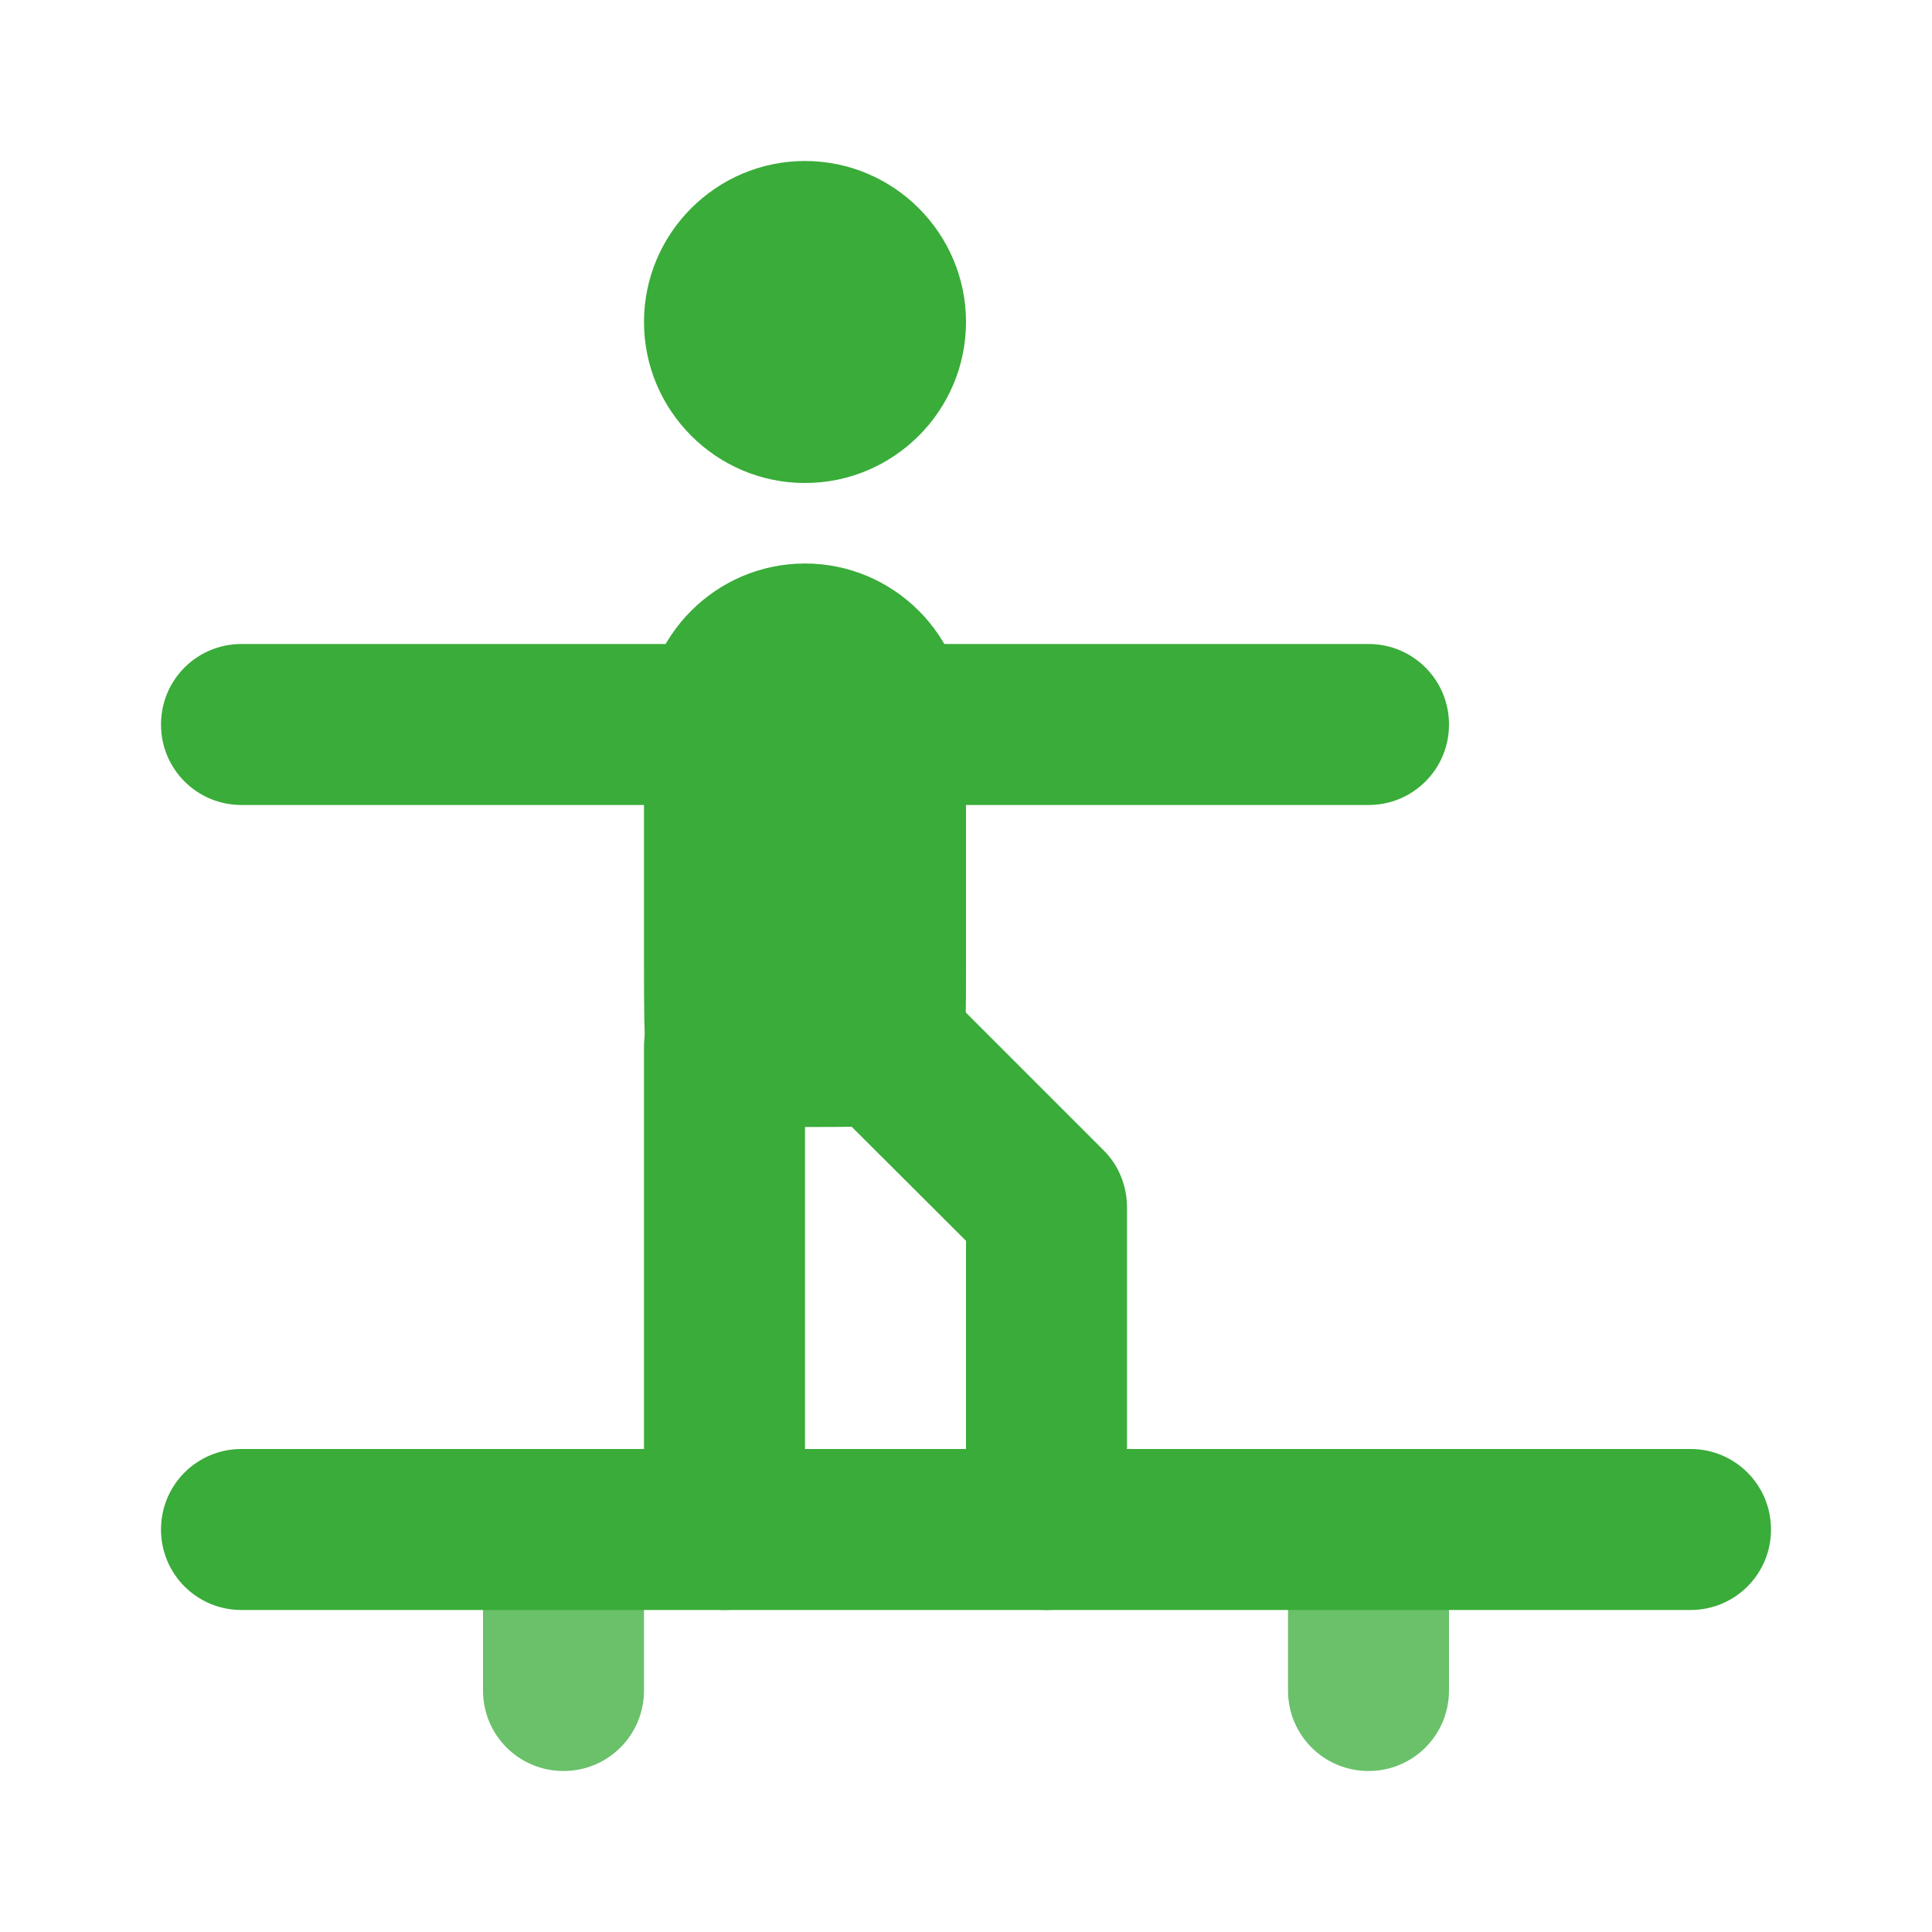 <?xml version="1.0" encoding="UTF-8"?>
<svg xmlns="http://www.w3.org/2000/svg" xmlns:xlink="http://www.w3.org/1999/xlink" width="12" height="12" viewBox="0 0 12 12" version="1.1">
<g id="surface1">
<path style=" stroke:none;fill-rule:evenodd;fill:rgb(22.353%,67.451%,22.353%);fill-opacity:0.749;" d="M 3.5 9 C 3.777 9 4 9.223 4 9.5 L 4 10.5 C 4 10.777 3.777 11 3.5 11 C 3.223 11 3 10.777 3 10.5 L 3 9.5 C 3 9.223 3.223 9 3.5 9 Z M 3.5 9 "/>
<path style=" stroke:none;fill-rule:evenodd;fill:rgb(22.353%,67.451%,22.353%);fill-opacity:0.749;" d="M 8.5 9 C 8.777 9 9 9.223 9 9.5 L 9 10.5 C 9 10.777 8.777 11 8.5 11 C 8.223 11 8 10.777 8 10.5 L 8 9.5 C 8 9.223 8.223 9 8.5 9 Z M 8.5 9 "/>
<path style=" stroke:none;fill-rule:evenodd;fill:rgb(22.353%,67.451%,22.353%);fill-opacity:1;" d="M 1 9.5 C 1 9.223 1.223 9 1.5 9 L 10.5 9 C 10.777 9 11 9.223 11 9.5 C 11 9.777 10.777 10 10.5 10 L 1.5 10 C 1.223 10 1 9.777 1 9.5 Z M 1 9.5 "/>
<path style=" stroke:none;fill-rule:nonzero;fill:rgb(22.353%,67.451%,22.353%);fill-opacity:1;" d="M 6 2 C 6 2.551 5.551 3 5 3 C 4.449 3 4 2.551 4 2 C 4 1.449 4.449 1 5 1 C 5.551 1 6 1.449 6 2 Z M 6 2 "/>
<path style=" stroke:none;fill-rule:evenodd;fill:rgb(22.353%,67.451%,22.353%);fill-opacity:1;" d="M 5 3.5 C 5.551 3.5 6 3.949 6 4.5 C 6 4.5 6 5 6 6 C 6 7 6 7 5 7 C 4 7 4 7 4 6 C 4 5 4 4.5 4 4.5 C 4 3.949 4.449 3.5 5 3.5 Z M 5 3.5 "/>
<path style=" stroke:none;fill-rule:evenodd;fill:rgb(22.353%,67.451%,22.353%);fill-opacity:1;" d="M 4.645 5.645 C 4.84 5.453 5.16 5.453 5.355 5.645 L 6.855 7.145 C 6.949 7.238 7 7.367 7 7.5 L 7 9.5 C 7 9.777 6.777 10 6.5 10 C 6.223 10 6 9.777 6 9.5 L 6 7.707 L 4.645 6.355 C 4.453 6.16 4.453 5.84 4.645 5.645 Z M 4.645 5.645 "/>
<path style=" stroke:none;fill-rule:evenodd;fill:rgb(22.353%,67.451%,22.353%);fill-opacity:1;" d="M 4.5 6 C 4.777 6 5 6.223 5 6.5 L 5 9.5 C 5 9.777 4.777 10 4.5 10 C 4.223 10 4 9.777 4 9.5 L 4 6.5 C 4 6.223 4.223 6 4.5 6 Z M 4.5 6 "/>
<path style=" stroke:none;fill-rule:evenodd;fill:rgb(22.353%,67.451%,22.353%);fill-opacity:1;" d="M 1 4.5 C 1 4.223 1.223 4 1.5 4 L 8.5 4 C 8.777 4 9 4.223 9 4.5 C 9 4.777 8.777 5 8.5 5 L 1.5 5 C 1.223 5 1 4.777 1 4.5 Z M 1 4.5 "/>
</g>
</svg>
